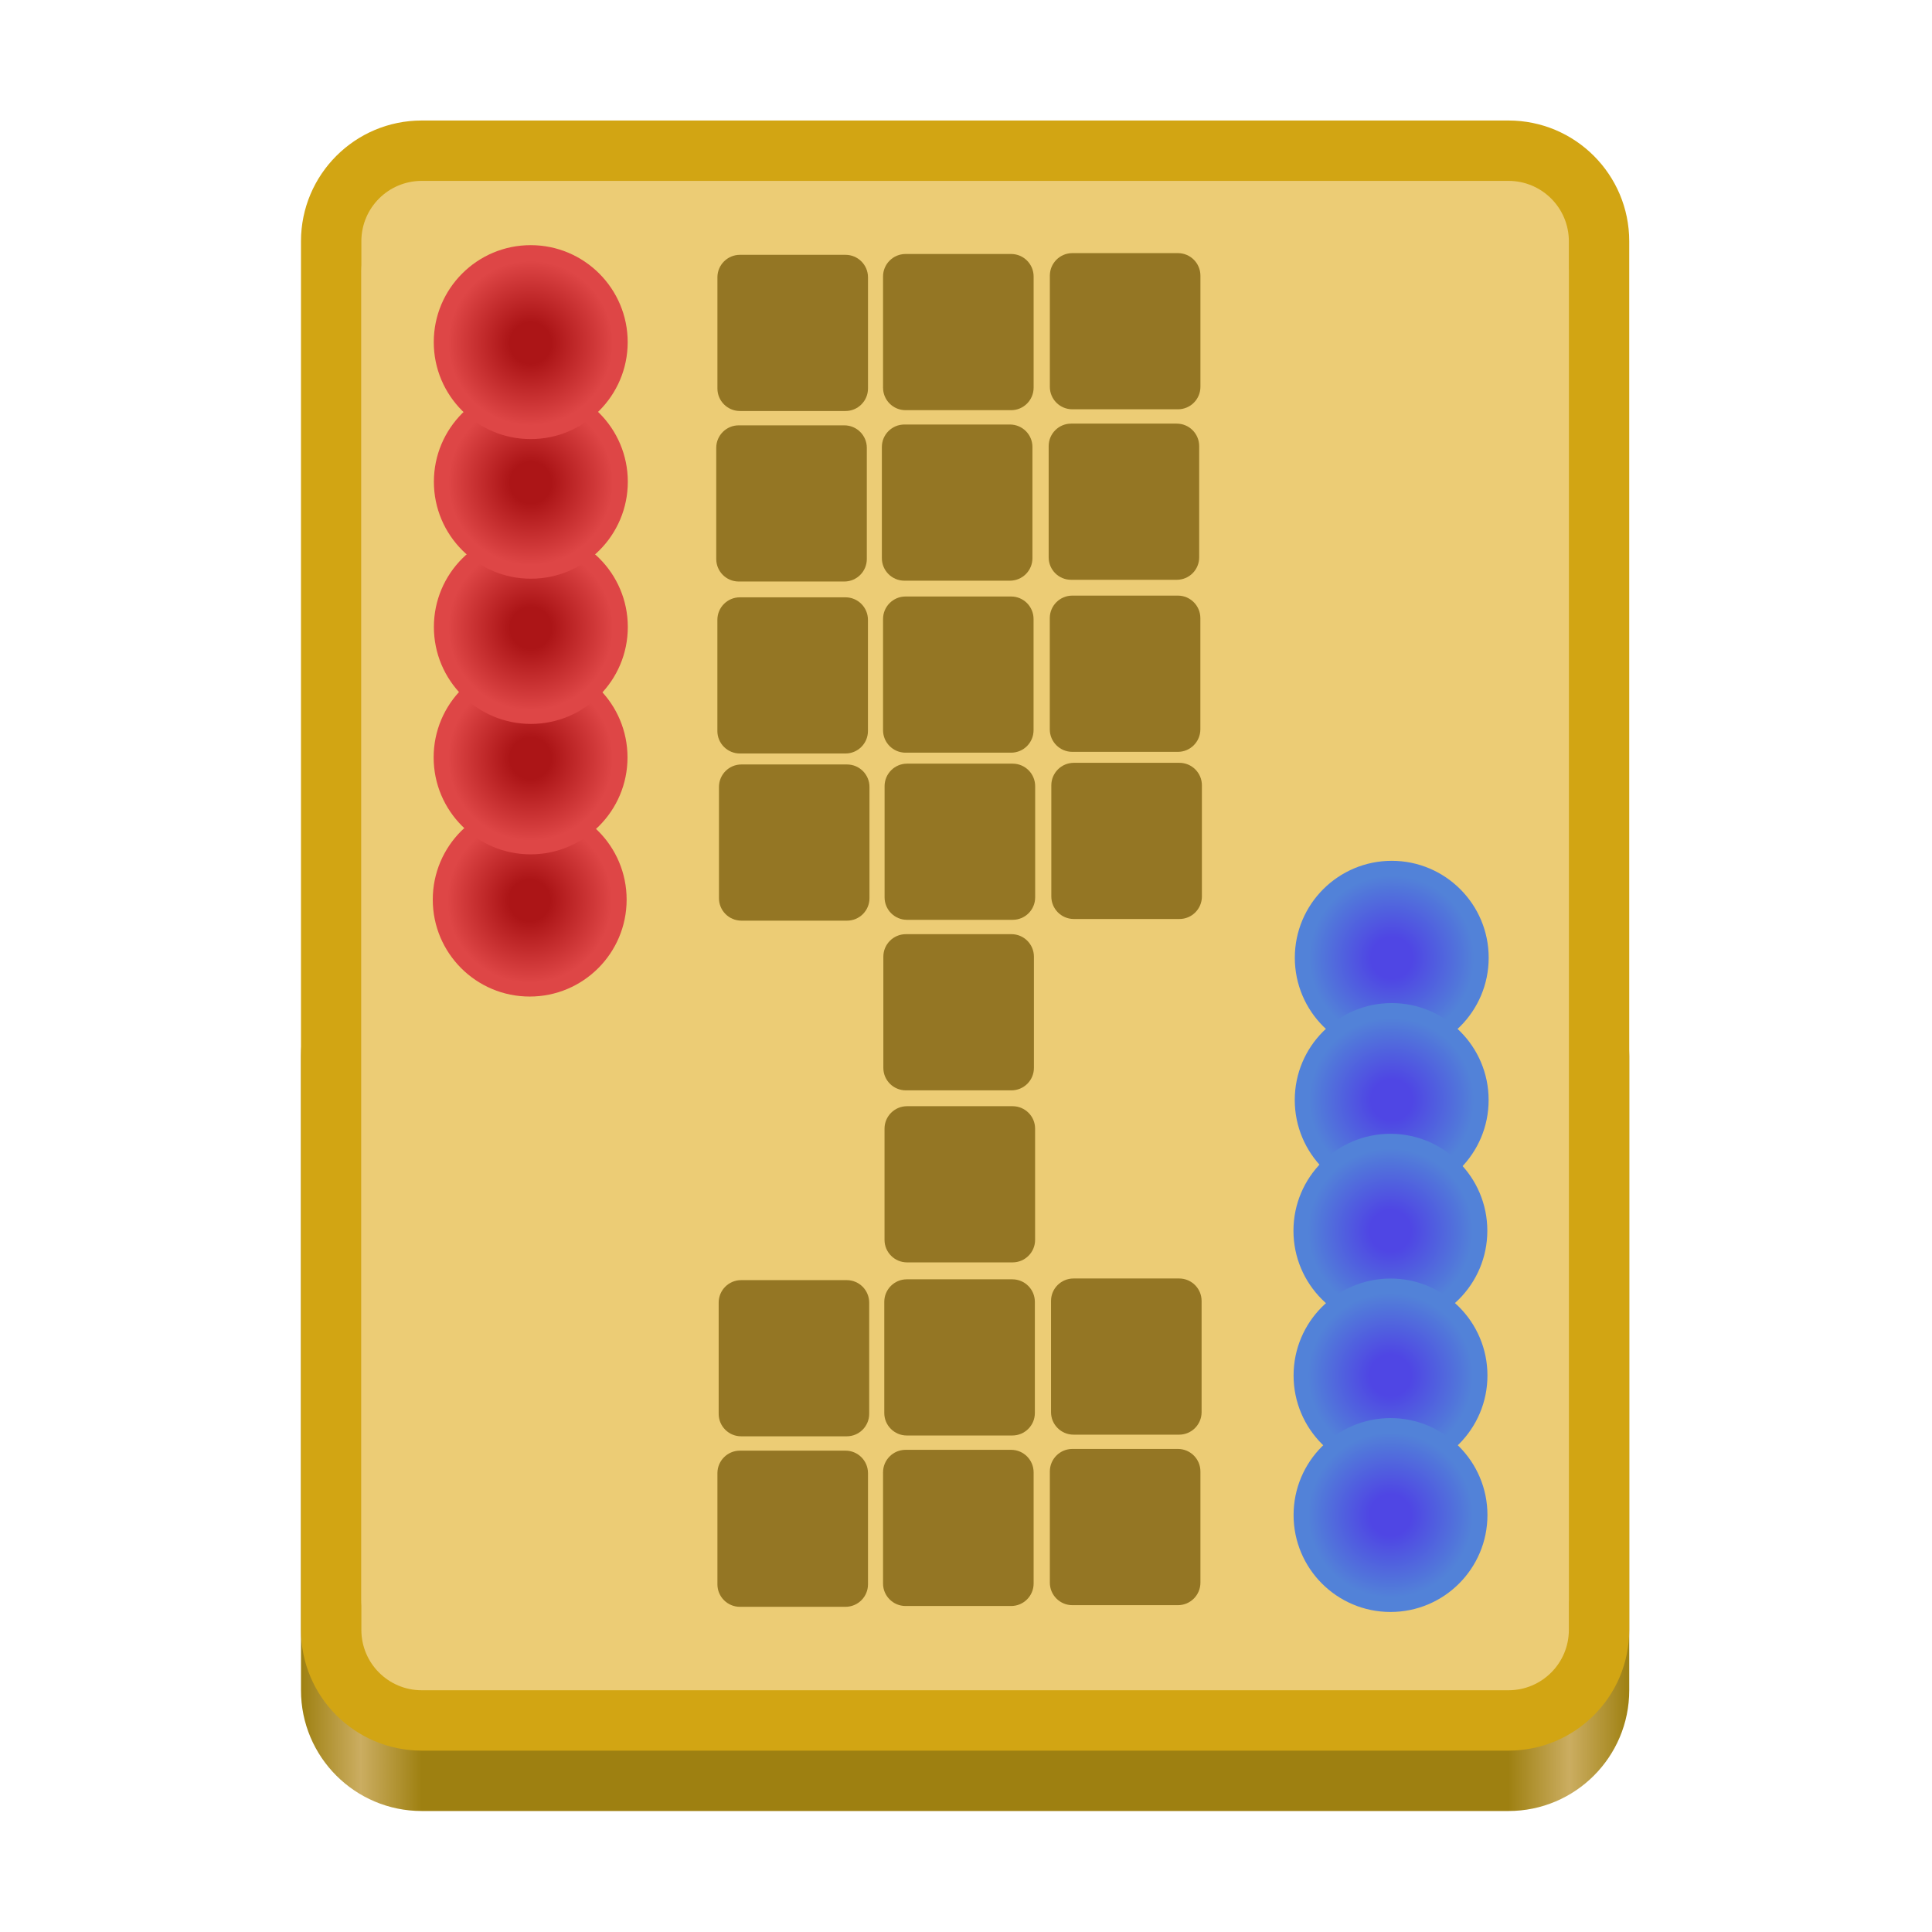 <?xml version="1.0" encoding="UTF-8"?>
<svg height="128px" viewBox="0 0 128 128" width="128px" xmlns="http://www.w3.org/2000/svg" xmlns:xlink="http://www.w3.org/1999/xlink">
    <linearGradient id="a" gradientUnits="userSpaceOnUse" spreadMethod="reflect" x1="19.942" x2="107.942" y1="65.983" y2="65.983">
        <stop offset="0" stop-color="#9e8011"/>
        <stop offset="0.045" stop-color="#cbad61"/>
        <stop offset="0.091" stop-color="#9e8011"/>
        <stop offset="0.909" stop-color="#9e8011"/>
        <stop offset="0.955" stop-color="#cbad61"/>
        <stop offset="1" stop-color="#9e8011"/>
    </linearGradient>
    <linearGradient id="b" gradientUnits="userSpaceOnUse">
        <stop offset="0.214" stop-color="#ac1517"/>
        <stop offset="0.849" stop-color="#de4646"/>
    </linearGradient>
    <radialGradient id="c" cx="-25.043" cy="205.272" gradientTransform="matrix(-0.816 0 0 -0.816 14.65 227.167)" r="7.867" xlink:href="#b"/>
    <radialGradient id="d" cx="-25.043" cy="205.272" gradientTransform="matrix(-0.816 0 0 -0.816 14.711 217.743)" r="7.867" xlink:href="#b"/>
    <radialGradient id="e" cx="-25.043" cy="205.272" gradientTransform="matrix(-0.816 0 0 -0.816 14.727 209.105)" r="7.867" xlink:href="#b"/>
    <radialGradient id="f" cx="-25.043" cy="205.272" gradientTransform="matrix(-0.816 0 0 -0.816 14.727 199.483)" r="7.867" xlink:href="#b"/>
    <radialGradient id="g" cx="-25.043" cy="205.272" gradientTransform="matrix(-0.816 0 0 -0.816 14.719 190.231)" r="7.867" xlink:href="#b"/>
    <linearGradient id="h" gradientUnits="userSpaceOnUse">
        <stop offset="0.214" stop-color="#4f46e4"/>
        <stop offset="0.849" stop-color="#5282d8"/>
    </linearGradient>
    <radialGradient id="i" cx="92.207" cy="63.455" r="6.422" xlink:href="#h"/>
    <radialGradient id="j" cx="92.203" cy="72.878" r="6.422" xlink:href="#h"/>
    <radialGradient id="k" cx="92.119" cy="81.541" r="6.422" xlink:href="#h"/>
    <radialGradient id="l" cx="92.123" cy="91.131" r="6.422" xlink:href="#h"/>
    <radialGradient id="m" cx="92.127" cy="100.374" r="6.422" xlink:href="#h"/>
    <path d="m 27.941 61.984 h 72 c 4.418 0 8 3.582 8 8 v 42 c 0 4.418 -3.582 8 -8 8 h -72 c -4.418 0 -8 -3.582 -8 -8 v -42 c 0 -4.418 3.582 -8 8 -8 z m 0 0" fill="url(#a)"/>
    <path d="m 27.941 7.984 h 72 c 4.418 0 8 3.582 8 8 v 92 c 0 4.418 -3.582 8 -8 8 h -72 c -4.418 0 -8 -3.582 -8 -8 v -92 c 0 -4.418 3.582 -8 8 -8 z m 0 0" fill="#d2a513"/>
    <path d="m 27.941 13.984 h 72 c 2.211 0 4 1.789 4 4 v 90 c 0 2.207 -1.789 4 -4 4 h -72 c -2.211 0 -4 -1.793 -4 -4 v -90 c 0 -2.211 1.789 -4 4 -4 z m 0 0" fill="#eccc75"/>
    <path d="m 27.941 11.984 h 72 c 2.211 0 4 1.789 4 4 v 90 c 0 2.207 -1.789 4 -4 4 h -72 c -2.211 0 -4 -1.793 -4 -4 v -90 c 0 -2.211 1.789 -4 4 -4 z m 0 0" fill="#eccc75"/>
    <g fill="#947624">
        <path d="m 49.023 16.883 h 6.996 c 0.82 0 1.488 0.668 1.488 1.488 v 7.367 c 0 0.824 -0.668 1.492 -1.488 1.492 h -6.996 c -0.824 0 -1.492 -0.668 -1.492 -1.492 v -7.367 c 0 -0.82 0.668 -1.488 1.492 -1.488 z m 0 0"/>
        <path d="m 59.996 16.828 h 6.996 c 0.82 0 1.488 0.668 1.488 1.488 v 7.367 c 0 0.824 -0.668 1.492 -1.488 1.492 h -6.996 c -0.824 0 -1.492 -0.668 -1.492 -1.492 v -7.367 c 0 -0.82 0.668 -1.488 1.492 -1.488 z m 0 0"/>
        <path d="m 71.047 16.77 h 6.992 c 0.824 0 1.492 0.668 1.492 1.492 v 7.367 c 0 0.824 -0.668 1.488 -1.492 1.488 h -6.992 c -0.824 0 -1.492 -0.664 -1.492 -1.488 v -7.367 c 0 -0.824 0.668 -1.492 1.492 -1.492 z m 0 0"/>
        <path d="m 48.941 28.18 h 6.996 c 0.824 0 1.492 0.668 1.492 1.488 v 7.367 c 0 0.824 -0.668 1.492 -1.492 1.492 h -6.996 c -0.82 0 -1.488 -0.668 -1.488 -1.492 v -7.367 c 0 -0.82 0.668 -1.488 1.488 -1.488 z m 0 0"/>
        <path d="m 59.918 28.125 h 6.992 c 0.824 0 1.492 0.668 1.492 1.488 v 7.367 c 0 0.824 -0.668 1.492 -1.492 1.492 h -6.992 c -0.824 0 -1.492 -0.668 -1.492 -1.492 v -7.367 c 0 -0.82 0.668 -1.488 1.492 -1.488 z m 0 0"/>
        <path d="m 70.965 28.066 h 6.996 c 0.824 0 1.488 0.668 1.488 1.492 v 7.367 c 0 0.824 -0.664 1.488 -1.488 1.488 h -6.996 c -0.824 0 -1.488 -0.664 -1.488 -1.488 v -7.367 c 0 -0.824 0.664 -1.492 1.488 -1.492 z m 0 0"/>
        <path d="m 49.02 39.574 h 6.996 c 0.82 0 1.488 0.668 1.488 1.492 v 7.367 c 0 0.82 -0.668 1.488 -1.488 1.488 h -6.996 c -0.824 0 -1.492 -0.668 -1.492 -1.488 v -7.367 c 0 -0.824 0.668 -1.492 1.492 -1.492 z m 0 0"/>
        <path d="m 59.992 39.52 h 6.996 c 0.824 0 1.488 0.668 1.488 1.492 v 7.367 c 0 0.82 -0.664 1.488 -1.488 1.488 h -6.996 c -0.82 0 -1.488 -0.668 -1.488 -1.488 v -7.367 c 0 -0.824 0.668 -1.492 1.488 -1.492 z m 0 0"/>
        <path d="m 71.043 39.461 h 6.996 c 0.82 0 1.488 0.668 1.488 1.492 v 7.367 c 0 0.824 -0.668 1.492 -1.488 1.492 h -6.996 c -0.824 0 -1.492 -0.668 -1.492 -1.492 v -7.367 c 0 -0.824 0.668 -1.492 1.492 -1.492 z m 0 0"/>
        <path d="m 49.121 50.648 h 6.996 c 0.824 0 1.488 0.668 1.488 1.492 v 7.367 c 0 0.824 -0.664 1.488 -1.488 1.488 h -6.996 c -0.824 0 -1.488 -0.664 -1.488 -1.488 v -7.367 c 0 -0.824 0.664 -1.492 1.488 -1.492 z m 0 0"/>
        <path d="m 60.094 50.594 h 6.996 c 0.824 0 1.492 0.668 1.492 1.492 v 7.367 c 0 0.824 -0.668 1.488 -1.492 1.488 h -6.996 c -0.82 0 -1.488 -0.664 -1.488 -1.488 v -7.367 c 0 -0.824 0.668 -1.492 1.488 -1.492 z m 0 0"/>
        <path d="m 71.145 50.539 h 6.996 c 0.82 0 1.488 0.668 1.488 1.488 v 7.367 c 0 0.824 -0.668 1.492 -1.488 1.492 h -6.996 c -0.824 0 -1.492 -0.668 -1.492 -1.492 v -7.367 c 0 -0.82 0.668 -1.488 1.492 -1.488 z m 0 0"/>
        <path d="m 60.016 61.891 h 6.996 c 0.82 0 1.488 0.668 1.488 1.492 v 7.367 c 0 0.824 -0.668 1.488 -1.488 1.488 h -6.996 c -0.824 0 -1.492 -0.664 -1.492 -1.488 v -7.367 c 0 -0.824 0.668 -1.492 1.492 -1.492 z m 0 0"/>
        <path d="m 60.094 73.289 h 6.992 c 0.824 0 1.492 0.664 1.492 1.488 v 7.367 c 0 0.824 -0.668 1.492 -1.492 1.492 h -6.992 c -0.824 0 -1.492 -0.668 -1.492 -1.492 v -7.367 c 0 -0.824 0.668 -1.488 1.492 -1.488 z m 0 0"/>
        <path d="m 49.102 84.812 h 6.996 c 0.824 0 1.488 0.668 1.488 1.492 v 7.367 c 0 0.82 -0.664 1.488 -1.488 1.488 h -6.996 c -0.824 0 -1.488 -0.668 -1.488 -1.488 v -7.367 c 0 -0.824 0.664 -1.492 1.488 -1.492 z m 0 0"/>
        <path d="m 60.074 84.758 h 6.996 c 0.824 0 1.492 0.668 1.492 1.492 v 7.367 c 0 0.82 -0.668 1.488 -1.492 1.488 h -6.996 c -0.82 0 -1.488 -0.668 -1.488 -1.488 v -7.367 c 0 -0.824 0.668 -1.492 1.488 -1.492 z m 0 0"/>
        <path d="m 71.125 84.703 h 6.996 c 0.82 0 1.488 0.664 1.488 1.488 v 7.367 c 0 0.824 -0.668 1.492 -1.488 1.492 h -6.996 c -0.824 0 -1.492 -0.668 -1.492 -1.492 v -7.367 c 0 -0.824 0.668 -1.488 1.492 -1.488 z m 0 0"/>
        <path d="m 49.023 96.109 h 6.992 c 0.824 0 1.492 0.668 1.492 1.492 v 7.367 c 0 0.82 -0.668 1.488 -1.492 1.488 h -6.992 c -0.824 0 -1.492 -0.668 -1.492 -1.488 v -7.367 c 0 -0.824 0.668 -1.492 1.492 -1.492 z m 0 0"/>
        <path d="m 59.996 96.055 h 6.996 c 0.82 0 1.488 0.668 1.488 1.492 v 7.367 c 0 0.82 -0.668 1.488 -1.488 1.488 h -6.996 c -0.824 0 -1.492 -0.668 -1.492 -1.488 v -7.367 c 0 -0.824 0.668 -1.492 1.492 -1.492 z m 0 0"/>
        <path d="m 71.047 95.996 h 6.992 c 0.824 0 1.492 0.668 1.492 1.492 v 7.367 c 0 0.824 -0.668 1.492 -1.492 1.492 h -6.992 c -0.824 0 -1.492 -0.668 -1.492 -1.492 v -7.367 c 0 -0.824 0.668 -1.492 1.492 -1.492 z m 0 0"/>
    </g>
    <path d="m 28.672 59.602 c 0 -3.547 2.875 -6.422 6.422 -6.422 s 6.422 2.875 6.422 6.422 c 0 3.547 -2.875 6.422 -6.422 6.422 s -6.422 -2.875 -6.422 -6.422 z m 0 0" fill="url(#c)"/>
    <path d="m 28.73 50.18 c 0 -3.547 2.875 -6.422 6.422 -6.422 s 6.422 2.875 6.422 6.422 c 0 3.547 -2.875 6.422 -6.422 6.422 s -6.422 -2.875 -6.422 -6.422 z m 0 0" fill="url(#d)"/>
    <path d="m 28.746 41.539 c 0 -3.547 2.879 -6.422 6.426 -6.422 s 6.422 2.875 6.422 6.422 c 0 3.547 -2.875 6.422 -6.422 6.422 s -6.426 -2.875 -6.426 -6.422 z m 0 0" fill="url(#e)"/>
    <path d="m 28.746 31.918 c 0 -3.547 2.879 -6.422 6.426 -6.422 s 6.422 2.875 6.422 6.422 s -2.875 6.422 -6.422 6.422 s -6.426 -2.875 -6.426 -6.422 z m 0 0" fill="url(#f)"/>
    <path d="m 28.738 22.668 c 0 -3.547 2.875 -6.426 6.422 -6.426 s 6.426 2.879 6.426 6.426 s -2.879 6.422 -6.426 6.422 s -6.422 -2.875 -6.422 -6.422 z m 0 0" fill="url(#g)"/>
    <path d="m 98.629 63.453 c 0 3.547 -2.875 6.426 -6.422 6.426 s -6.422 -2.879 -6.422 -6.426 c 0 -3.543 2.875 -6.422 6.422 -6.422 s 6.422 2.879 6.422 6.422 z m 0 0" fill="url(#i)"/>
    <path d="m 98.625 72.879 c 0 3.547 -2.875 6.422 -6.422 6.422 s -6.422 -2.875 -6.422 -6.422 s 2.875 -6.422 6.422 -6.422 s 6.422 2.875 6.422 6.422 z m 0 0" fill="url(#j)"/>
    <path d="m 98.539 81.539 c 0 3.547 -2.875 6.422 -6.422 6.422 c -3.547 0 -6.422 -2.875 -6.422 -6.422 c 0 -3.547 2.875 -6.422 6.422 -6.422 c 3.547 0 6.422 2.875 6.422 6.422 z m 0 0" fill="url(#k)"/>
    <path d="m 98.547 91.129 c 0 3.547 -2.875 6.422 -6.422 6.422 s -6.422 -2.875 -6.422 -6.422 s 2.875 -6.422 6.422 -6.422 s 6.422 2.875 6.422 6.422 z m 0 0" fill="url(#l)"/>
    <path d="m 98.547 100.375 c 0 3.547 -2.875 6.422 -6.422 6.422 s -6.422 -2.875 -6.422 -6.422 s 2.875 -6.422 6.422 -6.422 s 6.422 2.875 6.422 6.422 z m 0 0" fill="url(#m)"/>
</svg>
